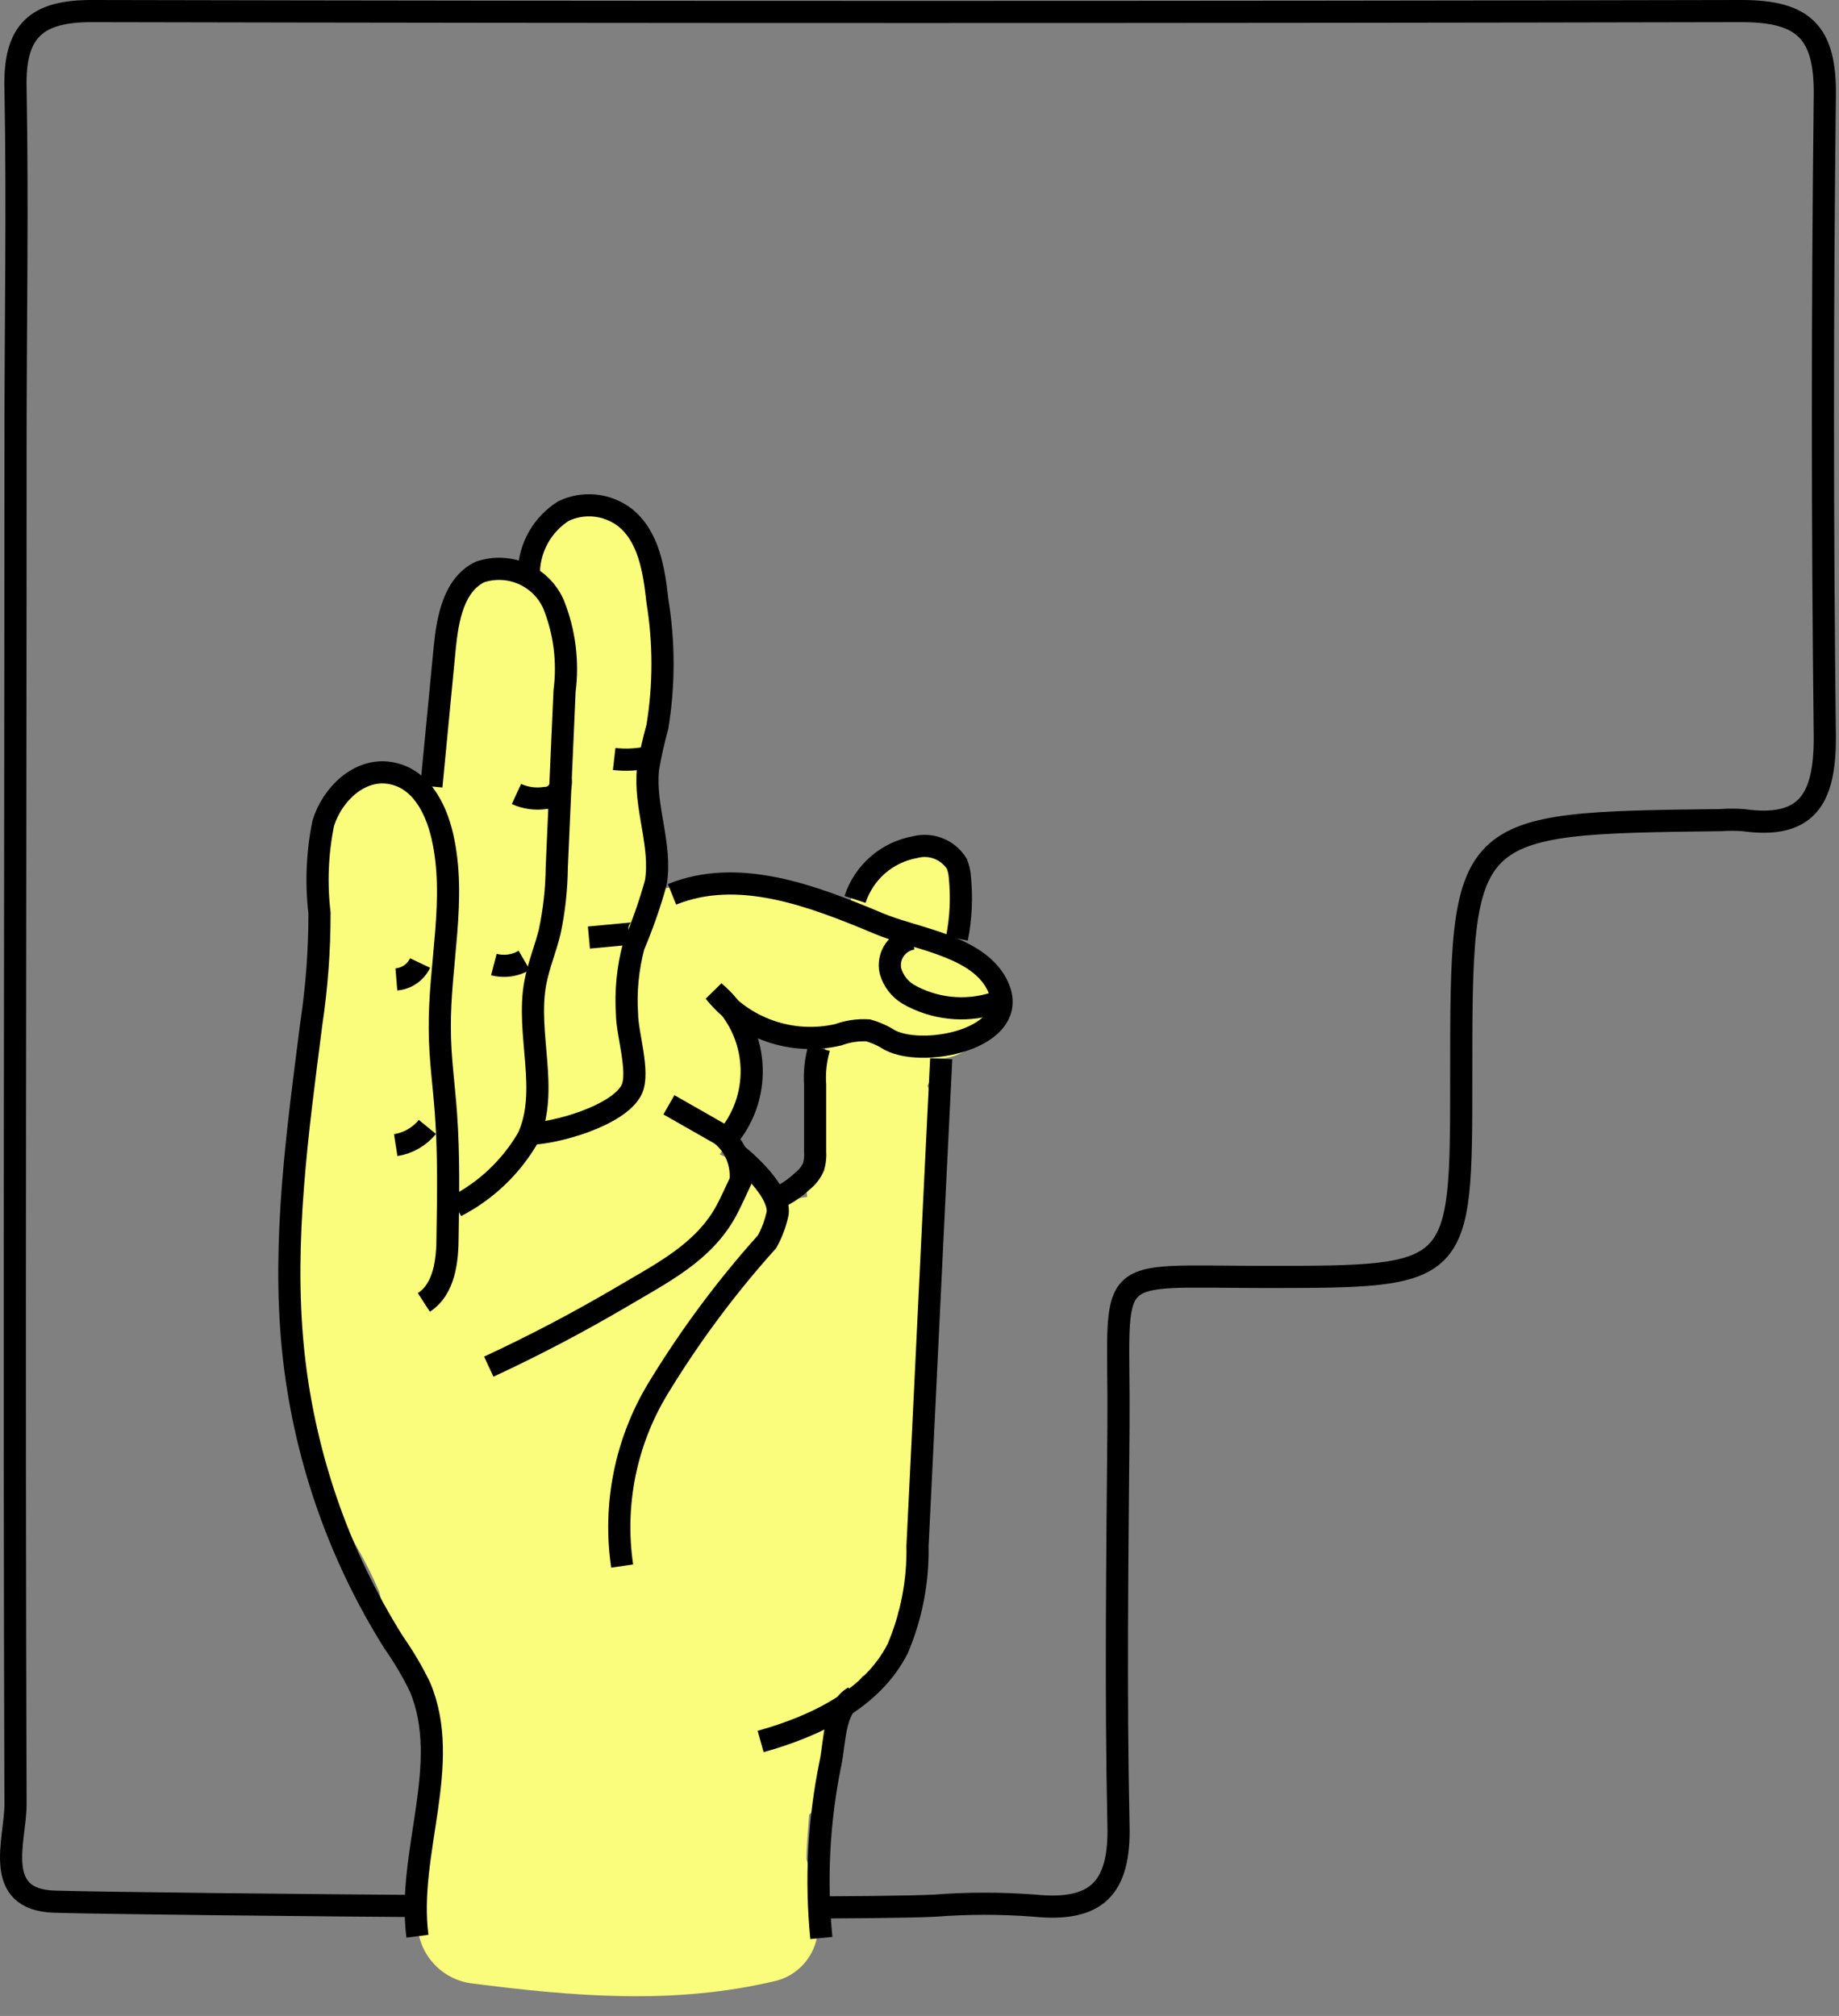 <?xml version="1.0" encoding="UTF-8"?>
<svg width="83px" height="91px" viewBox="0 0 83 91" version="1.1" xmlns="http://www.w3.org/2000/svg" xmlns:xlink="http://www.w3.org/1999/xlink">
    <rect x="0" y="0" width="83" height="91" fill="#808080" stroke="none"/>
    <!-- Generator: Sketch 43.2 (39069) - http://www.bohemiancoding.com/sketch -->
    <title>F</title>
    <desc>Created with Sketch.</desc>
    <defs></defs>
    <g id="Symbols" stroke="none" stroke-width="1" fill="none" fill-rule="evenodd">
        <g id="F" transform="translate(-26, 0)">
            <g transform="translate(26, 0)" id="Shape">
                <path d="M2.45,85.84 C-0.37,85.75 0.7,83.05 0.7,81.46 C0.63,60.97 0.7,40.46 0.7,20 C0.7,14.67 0.8,9.34 0.7,4 C0.63,1.4 1.62,0.49 4.17,0.5 C28.99,0.553 53.807,0.553 78.62,0.5 C81.45,0.5 82.39,1.5 82.36,4.3 C82.247,13.96 82.247,23.627 82.36,33.3 C82.36,36.04 81.58,37.43 78.67,37.02 C78.337,36.995 78.003,36.995 77.67,37.02 C65.95,37.16 65.95,37.16 65.95,48.64 C65.95,57.64 65.95,57.64 57.07,57.64 C49.55,57.64 50.54,56.93 50.48,64.37 C50.43,70.37 50.35,76.37 50.48,82.37 C50.56,85.25 49.48,86.3 46.69,86.02 C45.196,85.905 43.694,85.905 42.2,86.02 C37.74,86.25 6.19,85.96 2.45,85.84 Z" stroke="#000000"></path>
                <path d="M42.28,47.8 L42.28,47.8 C43.654,47.784 44.764,46.674 44.78,45.3 C44.749,44.237 44.071,43.301 43.07,42.94 C43.113,42.435 43.207,41.936 43.35,41.45 C44.35,38.38 39.52,37.07 38.53,40.12 C38.403,40.541 38.316,40.973 38.27,41.41 C37.62,41.062 36.897,40.87 36.16,40.85 C35.95,40.745 35.733,40.655 35.51,40.58 C34.681,40.337 33.824,40.199 32.96,40.17 C32.503,40.151 32.045,40.168 31.59,40.22 C30.838,39.937 30.002,39.988 29.29,40.36 C29.393,39.694 29.366,39.015 29.21,38.36 C29.177,38.226 29.13,38.095 29.07,37.97 C29.07,37.31 29.14,36.65 29.14,35.97 C29.132,35.62 29.039,35.277 28.87,34.97 L29.31,31.97 C29.31,31.89 29.31,31.82 29.37,31.73 L29.81,28.57 C29.926,27.81 29.699,27.037 29.19,26.46 L29.19,25.09 C29.33,21.83 24.5,21.95 24.19,25.09 C24.137,25.443 24.103,25.8 24.09,26.16 C23.44,25.701 22.607,25.589 21.86,25.861 C21.112,26.132 20.545,26.751 20.34,27.52 C19.925,29.696 19.701,31.905 19.67,34.12 C19.6,34.97 19.5,35.81 19.4,36.66 C19.081,35.742 18.264,35.087 17.298,34.976 C16.333,34.865 15.389,35.318 14.87,36.14 L14.78,36.27 C14.184,37.004 14.184,38.056 14.78,38.79 C14.94,40.52 14.25,43.12 14.14,44.65 L13.57,52.85 C13.361,54.998 13.361,57.162 13.57,59.31 C12.91,62.75 14.57,67.16 16.12,69.86 C16.494,70.506 16.828,71.173 17.12,71.86 C17.18,72.13 17.23,72.35 17.25,72.41 C17.413,72.855 17.632,73.279 17.9,73.67 C18.266,74.541 18.733,75.367 19.29,76.13 C19.99,77.85 19.19,79.01 19.02,80.73 C18.926,82.265 18.926,83.805 19.02,85.34 C19.01,85.476 19.01,85.614 19.02,85.75 C18.721,86.542 18.795,87.428 19.222,88.159 C19.649,88.891 20.383,89.391 21.22,89.52 C25.89,90.12 30.45,90.52 35.08,89.4 C36.16,89.094 36.909,88.113 36.92,86.99 C36.858,85.951 36.683,84.922 36.4,83.92 C36.4,83.24 36.48,82.57 36.52,81.92 C36.979,81.462 37.235,80.839 37.23,80.19 C37.201,79.446 37.258,78.701 37.4,77.97 C37.87,77.19 38.4,76.43 38.92,75.66 C39.584,75.451 40.119,74.956 40.38,74.31 C40.567,73.833 40.619,73.314 40.53,72.81 C40.842,72.1 41.035,71.343 41.1,70.57 C41.5,64.8 41.63,59.02 42.1,53.23 C42.129,52.935 42.105,52.637 42.03,52.35 C42.526,51.486 42.526,50.424 42.03,49.56 C42.001,49.369 41.944,49.184 41.86,49.01 L41.86,49.01 C42.09,48.56 42.19,48.18 42.28,47.8 Z M37.16,47.6 C36.98,48.157 37.02,48.761 37.27,49.29 L37.27,49.42 L36.43,53.42 C36.407,53.623 36.407,53.827 36.43,54.03 C36.148,54.054 35.871,54.121 35.61,54.23 L35.45,54.29 C35.199,53.949 34.911,53.637 34.59,53.36 C33.945,52.851 33.236,52.431 32.48,52.11 C33.138,51.247 33.59,50.245 33.8,49.18 C33.947,48.419 33.987,47.642 33.92,46.87 C33.904,46.742 33.88,46.615 33.85,46.49 C34.989,46.983 36.261,47.078 37.46,46.76 L37.46,46.76 C37.31,47.02 37.24,47.31 37.19,47.61 L37.16,47.6 Z" fill="#FAFD7B" fill-rule="nonzero"></path>
                <path d="M18.84,87.4 C18.35,83.64 20.43,79.63 18.95,76.14 C18.61,75.443 18.215,74.775 17.77,74.14 C15.248,70.124 13.691,65.579 13.22,60.86 C12.74,55.98 13.43,51.07 14.05,46.21 C14.298,44.555 14.422,42.884 14.42,41.21 C14.261,39.86 14.318,38.492 14.59,37.16 C14.99,35.86 16.21,34.67 17.59,34.89 C18.97,35.11 19.66,36.45 19.96,37.73 C20.62,40.57 19.82,43.52 19.85,46.44 C19.85,47.73 20.04,49.01 20.13,50.3 C20.26,52.13 20.23,53.96 20.2,55.79 C20.2,56.9 20.06,58.19 19.13,58.79" stroke="#000000"></path>
                <path d="M23.87,25.78 C23.912,24.675 24.496,23.662 25.43,23.07 C26.326,22.642 27.385,22.746 28.18,23.34 C29.28,24.19 29.52,25.74 29.67,27.12 C29.979,29.004 29.979,30.926 29.67,32.81 C29.497,33.429 29.356,34.056 29.25,34.69 C29.06,36.41 29.88,38.14 29.6,39.84 C29.329,40.814 28.995,41.769 28.6,42.7 C28.332,43.707 28.231,44.751 28.3,45.79 C28.3,46.64 28.88,48.41 28.51,49.18 C27.95,50.35 25.06,51.18 23.82,51.18" stroke="#000000"></path>
                <path d="M30.19,49.87 L32.54,51.21 C32.612,51.264 32.7,51.292 32.79,51.29 C32.885,51.265 32.968,51.204 33.02,51.12 C34.484,49.131 34.141,46.346 32.24,44.77 C33.576,46.437 35.749,47.191 37.83,46.71 C38.261,46.551 38.721,46.483 39.18,46.51 C39.534,46.61 39.87,46.762 40.18,46.96 C41.83,47.8 46.44,46.77 44.89,44.25 C43.89,42.65 41.24,42.36 39.64,41.68 C36.64,40.42 33.32,39.16 30.33,40.37" stroke="#000000"></path>
                <path d="M19.47,35.5 L20.07,29.26 C20.2,27.94 20.47,26.4 21.66,25.82 C22.975,25.374 24.413,26.002 24.98,27.27 C25.481,28.515 25.653,29.869 25.48,31.2 L25.13,39.14 C25.12,40.121 25.012,41.1 24.81,42.06 C24.62,42.83 24.31,43.57 24.16,44.36 C23.73,46.68 24.81,49.23 23.83,51.36 C23.063,52.679 21.936,53.751 20.58,54.45" stroke="#000000"></path>
                <path d="M22.06,61.69 C24.1,60.743 26.1,59.693 28.06,58.54 C29.92,57.44 31.73,56.54 32.76,54.69 C32.94,54.36 33.25,53.69 33.42,53.32 C33.505,52.53 33.19,51.75 32.58,51.24" stroke="#000000"></path>
                <path d="M28.08,70.69 C27.672,67.917 28.241,65.089 29.69,62.69 C31.123,60.328 32.773,58.105 34.62,56.05 C34.846,55.644 35.007,55.205 35.1,54.75 C35.18,53.89 34.04,52.75 33.22,52.08" stroke="#000000"></path>
                <path d="M23.31,35.84 C23.716,36.026 24.168,36.088 24.61,36.02 C24.822,36.018 25.022,35.922 25.155,35.758 C25.289,35.593 25.342,35.378 25.3,35.17" stroke="#000000"></path>
                <path d="M35.1,54.07 C35.508,53.882 35.883,53.629 36.21,53.32 C36.433,53.147 36.609,52.92 36.72,52.66 C36.784,52.439 36.807,52.209 36.79,51.98 L36.79,48.98 C36.751,48.414 36.812,47.845 36.97,47.3" stroke="#000000"></path>
                <path d="M38.59,40.6 C38.99,39.374 40.031,38.467 41.3,38.24 C42.029,38.049 42.796,38.358 43.19,39 C43.262,39.186 43.306,39.381 43.32,39.58 C43.415,40.508 43.371,41.445 43.19,42.36" stroke="#000000"></path>
                <path d="M42.48,47.79 C42.12,55.01 41.77,62.52 41.41,69.79 C41.44,71.375 41.137,72.949 40.52,74.41 C39.36,76.7 36.8,77.92 34.33,78.61" stroke="#000000"></path>
                <path d="M17.89,44.21 C18.353,44.172 18.761,43.89 18.96,43.47" stroke="#000000"></path>
                <path d="M37.07,87.48 C36.81,84.848 36.948,82.191 37.48,79.6 C37.69,78.6 37.63,77.13 38.54,76.6" stroke="#000000"></path>
                <path d="M17.86,51.69 C18.421,51.602 18.93,51.31 19.29,50.87" stroke="#000000"></path>
                <path d="M22.29,43.54 C22.754,43.661 23.246,43.592 23.66,43.35" stroke="#000000"></path>
                <path d="M27.72,34.26 C28.251,34.321 28.789,34.291 29.31,34.17" stroke="#000000"></path>
                <path d="M26.58,42.32 L28.5,42.14 C28.67,42.14 28.91,42.02 28.85,41.86" stroke="#000000"></path>
                <path d="M41.19,42.37 C40.858,42.42 40.562,42.606 40.373,42.883 C40.183,43.159 40.117,43.503 40.19,43.83 C40.314,44.269 40.6,44.644 40.99,44.88 C42.154,45.542 43.54,45.694 44.82,45.3" stroke="#000000"></path>
            </g>
        </g>
    </g>
</svg>